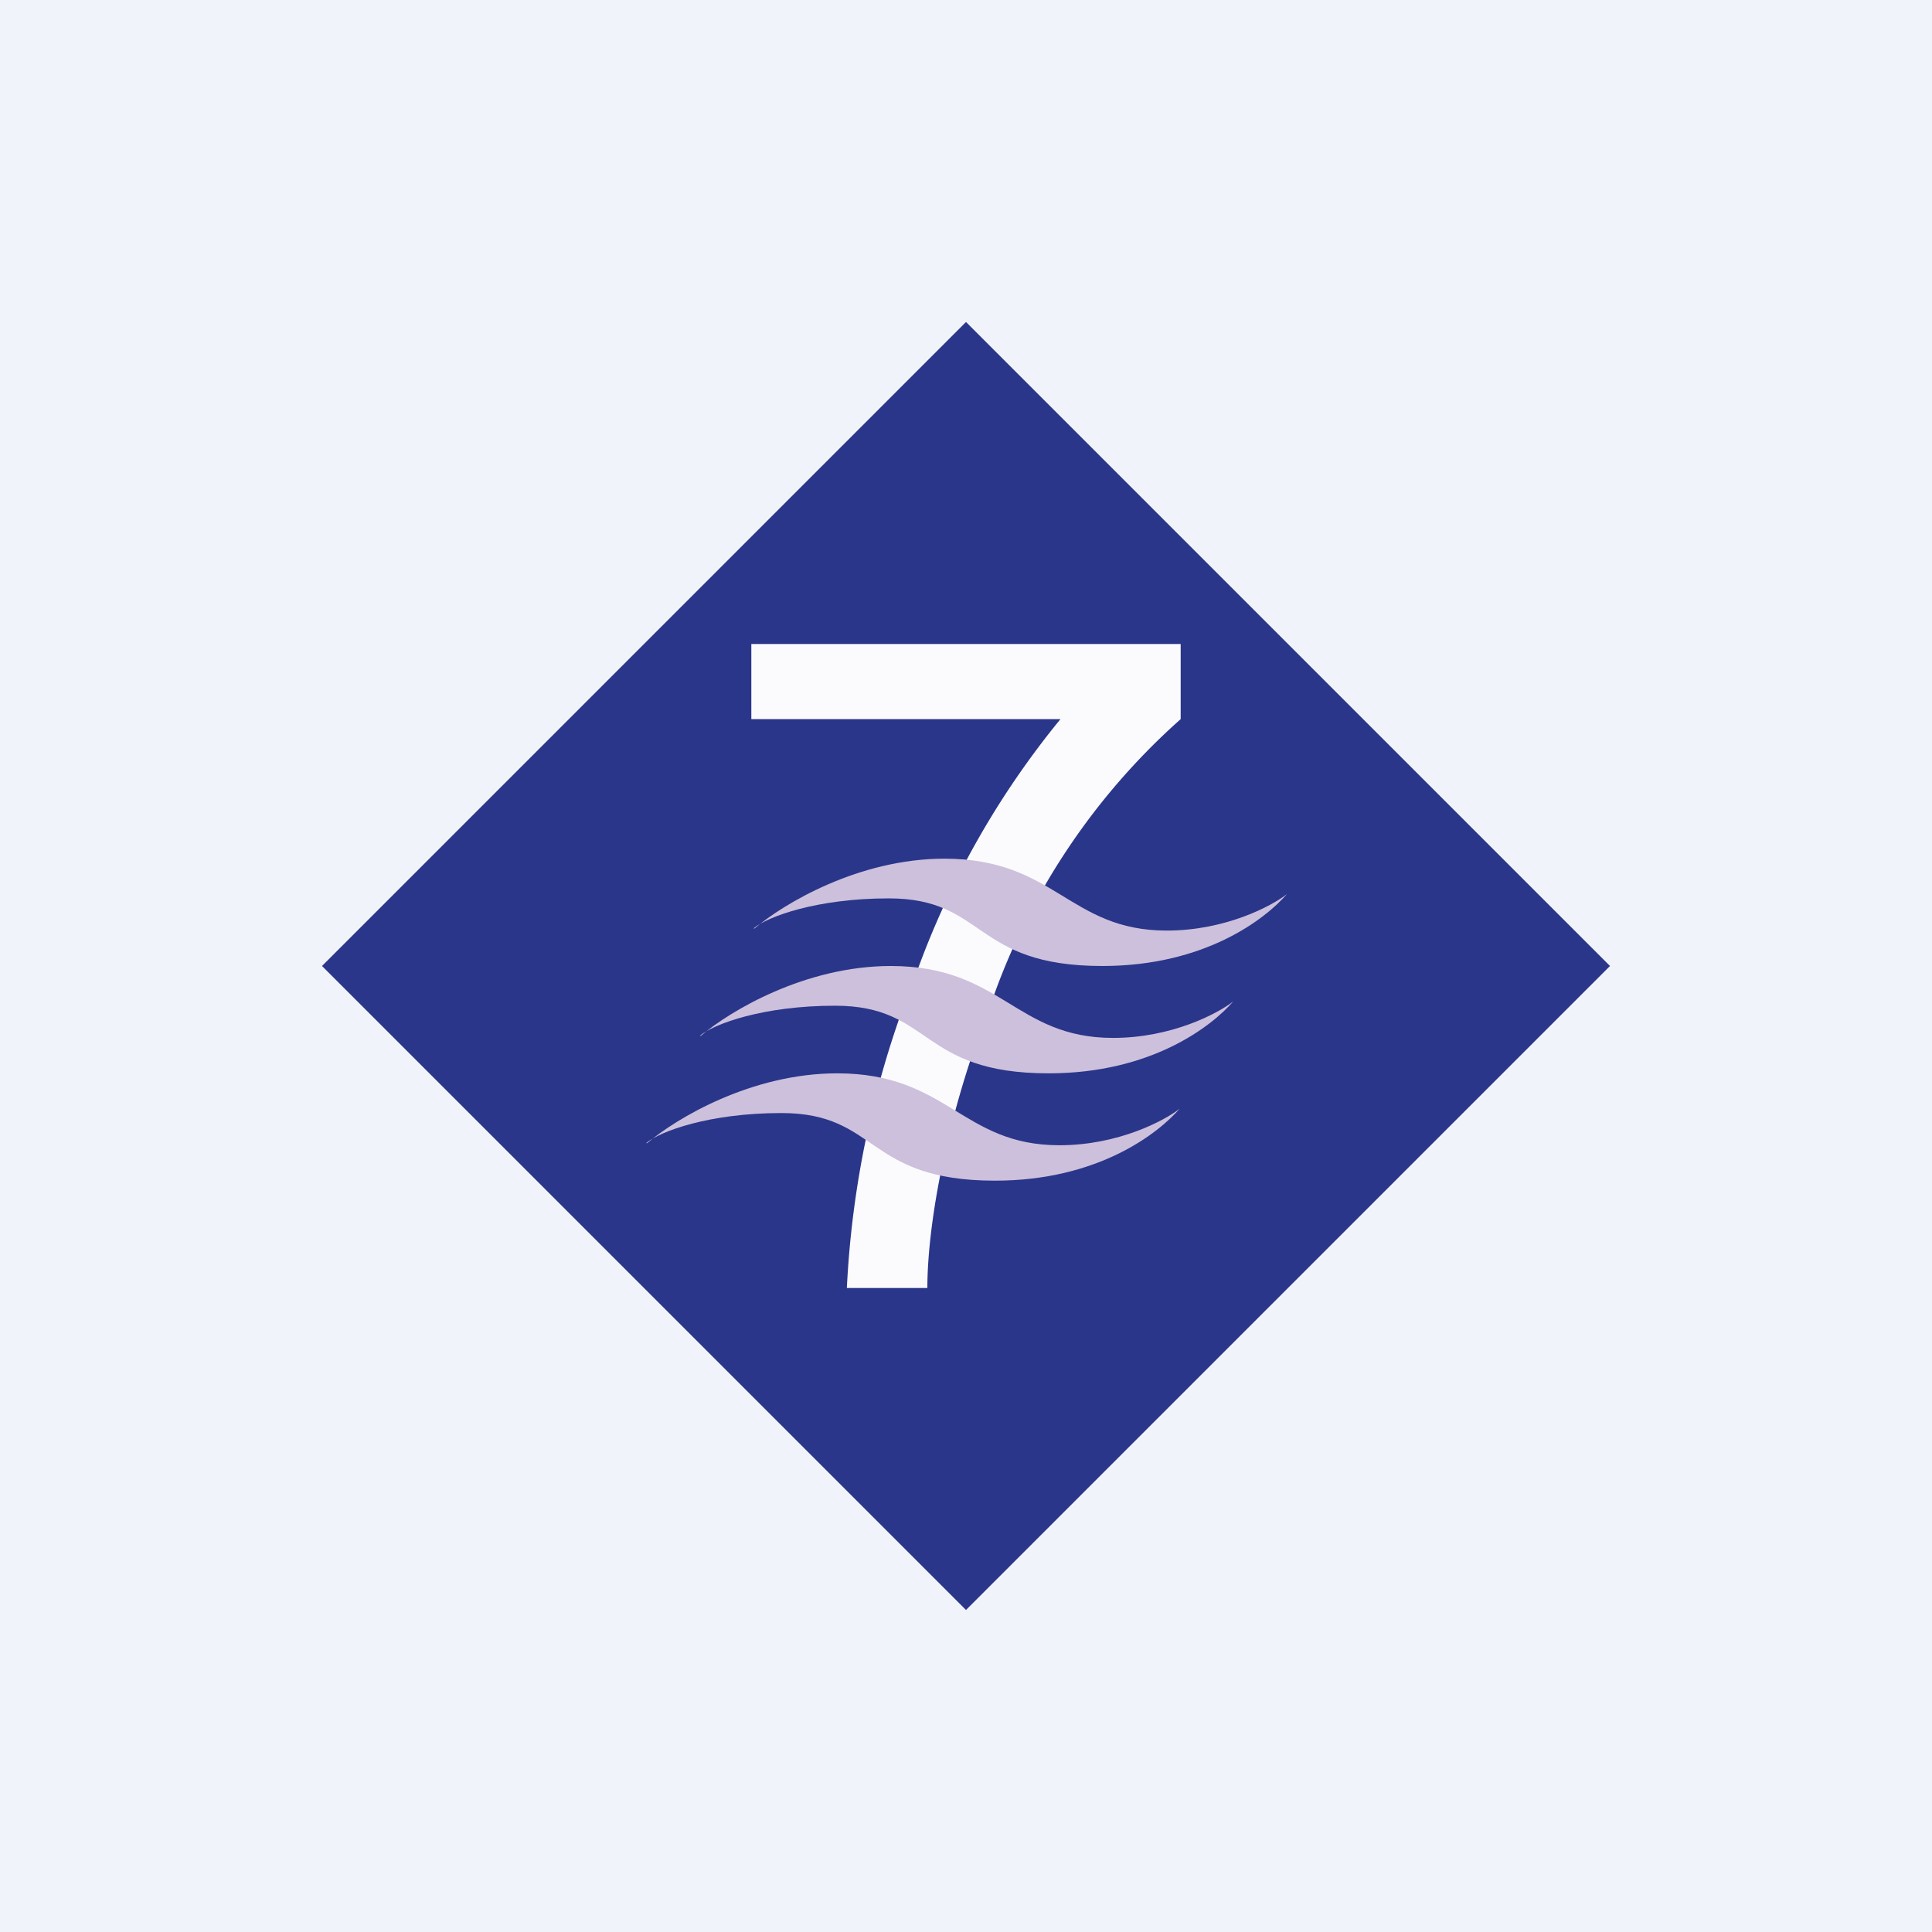 <!-- by TradingView --><svg width="18" height="18" viewBox="0 0 18 18" xmlns="http://www.w3.org/2000/svg"><path fill="#F0F3FA" d="M0 0h18v18H0z"/><path d="m9 3 6 6-6 6-6-6 6-6Z" fill="#2A368A"/><path d="M11 6H7v.7h2.88a8.03 8.03 0 0 0-1.34 2.36A8.98 8.98 0 0 0 7.89 12h.75c0-.59.18-1.62.6-2.67A6.28 6.28 0 0 1 11 6.7V6Z" fill="#FBFBFD"/><path d="M7.03 8.65C7.3 8.42 8 8 8.8 8c1.03 0 1.16.67 2.07.67.55 0 .98-.23 1.12-.34-.2.23-.76.67-1.72.67-1.21 0-1.08-.63-1.99-.63-.67 0-1.13.17-1.26.28ZM6.53 9.65C6.8 9.42 7.5 9 8.3 9c1.03 0 1.16.67 2.07.67.55 0 .98-.23 1.12-.34-.2.23-.76.67-1.72.67-1.21 0-1.08-.63-1.99-.63-.67 0-1.13.17-1.26.28ZM6.03 10.65C6.3 10.42 7 10 7.8 10c1.03 0 1.16.67 2.07.67.55 0 .98-.23 1.12-.34-.2.23-.76.67-1.72.67-1.21 0-1.08-.63-1.99-.63-.67 0-1.13.17-1.26.28Z" fill="#CDC0DC"/></svg>